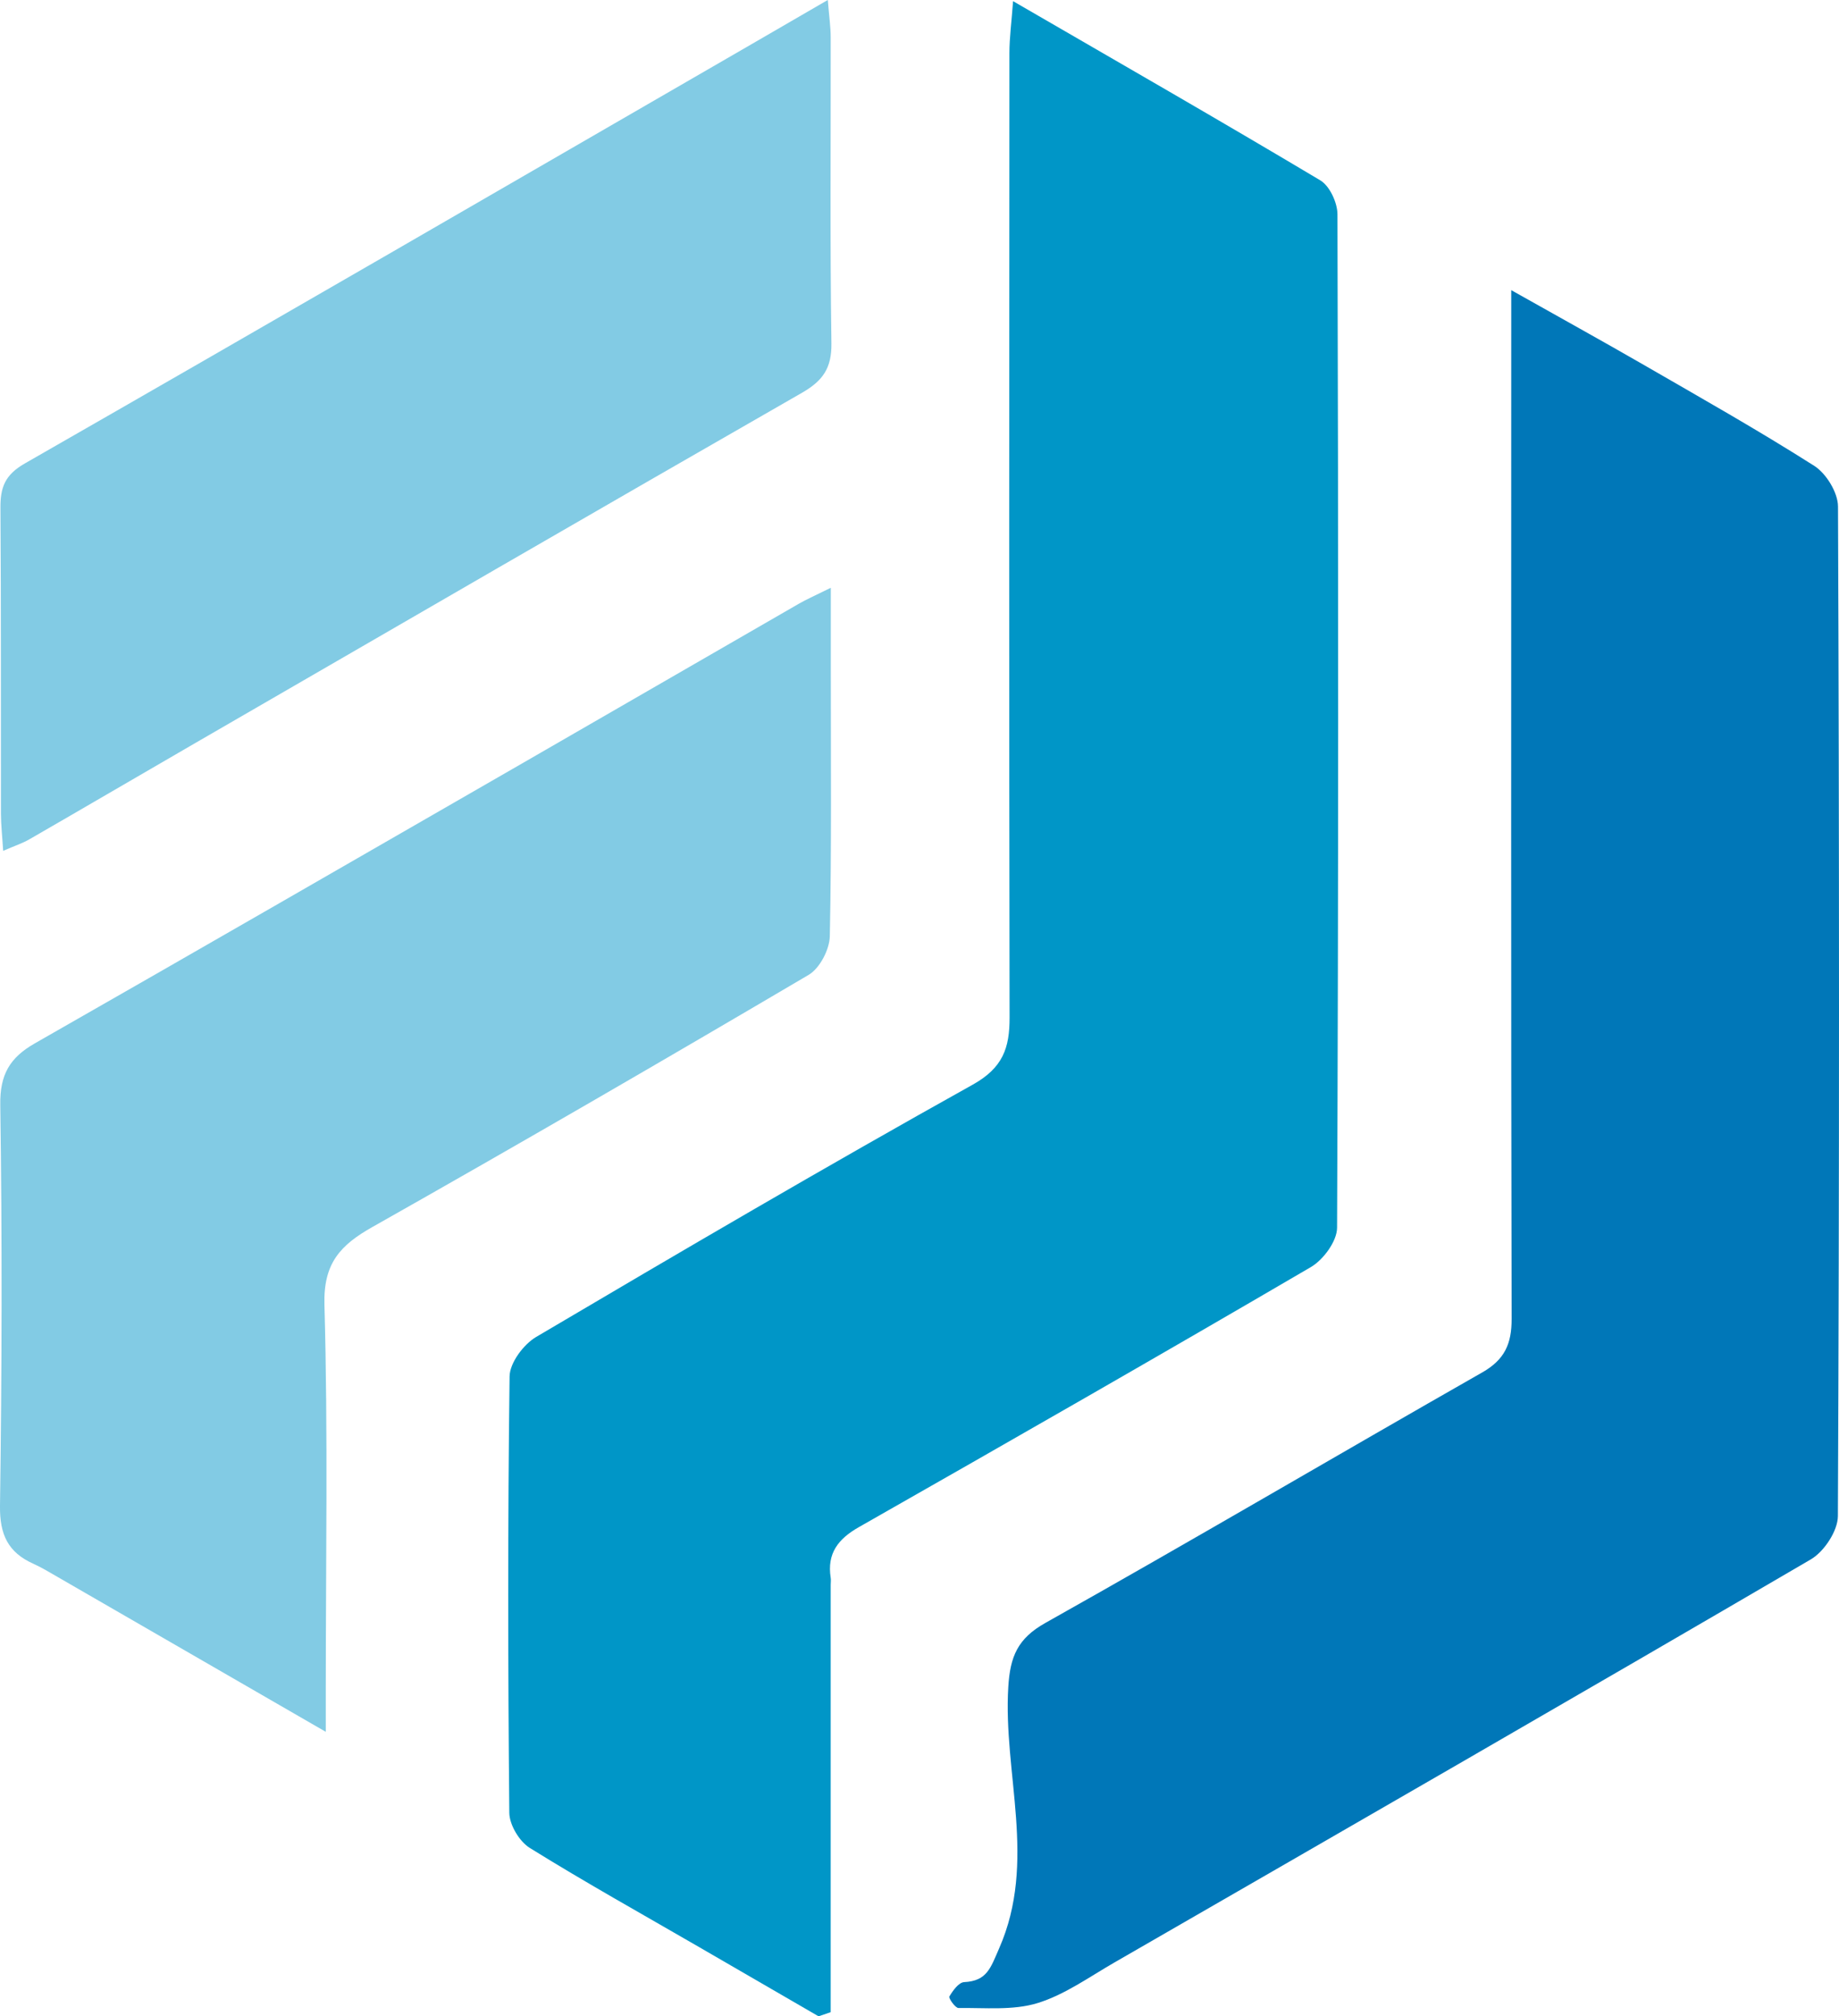 <?xml version="1.0" encoding="UTF-8"?>
<svg id="Layer_2" data-name="Layer 2" xmlns="http://www.w3.org/2000/svg" viewBox="0 0 331.65 363.55">
  <defs>
    <style>
      .cls-1 {
        fill: #0077b8;
      }

      .cls-2 {
        fill: #82cbe4;
      }

      .cls-3 {
        fill: #0096c7;
      }
    </style>
  </defs>
  <path class="cls-3" d="M147.63,363.55c-7.2-4.17-14.39-8.34-21.59-12.51-10.19-5.9-20.49-11.64-30.49-17.85-1.88-1.16-3.68-4.17-3.7-6.34-.25-26.22-.29-52.45,.05-78.68,.03-2.44,2.52-5.78,4.8-7.12,26.09-15.4,52.24-30.72,78.7-45.47,5.47-3.05,6.68-6.62,6.67-12.11-.1-57.95-.07-115.91-.03-173.86,0-2.83,.39-5.65,.66-9.4,19.17,11.11,37.38,21.55,55.41,32.31,1.69,1.01,3.08,4.02,3.09,6.11,.17,60.91,.19,121.83-.07,182.74-.01,2.42-2.47,5.77-4.73,7.09-27.06,15.82-54.27,31.39-81.52,46.89-3.73,2.12-5.76,4.74-5.07,9.12,.07,.41,0,.84,0,1.27,0,25.69,0,51.37,0,77.06-.73,.25-1.47,.5-2.2,.75Z"/>
  <path class="cls-1" d="M272.55,52.32c8.79,4.95,16.27,9.08,23.68,13.35,10.38,5.99,20.83,11.89,30.95,18.32,2.17,1.38,4.28,4.83,4.29,7.33,.24,60.68,.25,121.35-.02,182.03-.01,2.66-2.48,6.41-4.88,7.81-41.77,24.41-83.7,48.53-125.61,72.69-4.55,2.62-8.97,5.82-13.88,7.32-4.43,1.35-9.45,.81-14.22,.88-.58,0-1.83-1.78-1.65-2.08,.63-1.06,1.7-2.55,2.67-2.59,4.13-.21,4.76-2.55,6.31-6.09,6.88-15.66,.68-31.5,1.65-47.18,.34-5.41,1.66-8.67,6.68-11.49,26.39-14.82,52.49-30.18,78.79-45.17,4.02-2.29,5.31-5.11,5.3-9.65-.13-59.2-.07-118.4-.07-177.59,0-2.08,0-4.17,0-7.89Z"/>
  <path class="cls-2" d="M149.83,105.98c0,5.85,0,10.24,0,14.62,0,16.07,.15,32.14-.18,48.2-.05,2.4-1.81,5.78-3.8,6.96-26.1,15.37-52.3,30.57-78.67,45.46-5.84,3.29-8.88,6.58-8.67,14.04,.65,23.24,.24,46.51,.24,69.77,0,2.04,0,4.08,0,7.22-16.72-9.65-32.5-18.77-48.29-27.88-1.46-.84-2.91-1.73-4.44-2.42C1.44,279.9-.07,276.68,0,271.49c.34-24.1,.4-48.21,.05-72.3-.08-5.43,1.71-8.48,6.18-11.04,29.41-16.78,58.73-33.7,88.08-50.59,16.58-9.55,33.15-19.14,49.73-28.69,1.4-.81,2.9-1.46,5.79-2.89Z"/>
  <path class="cls-2" d="M149.29,0c.25,3.11,.52,4.92,.52,6.73,.03,18.4-.14,36.79,.13,55.19,.06,4.48-1.57,6.75-5.31,8.9-36.5,20.92-72.89,42.03-109.31,63.09-10.02,5.8-20.01,11.65-30.04,17.43-1.23,.71-2.6,1.15-4.71,2.07-.16-2.63-.39-4.62-.4-6.61-.03-18.4,.04-36.79-.09-55.19-.03-3.7,.78-5.98,4.4-8.05C48.29,58.48,91.97,33.15,135.67,7.89c4.14-2.4,8.28-4.8,13.61-7.89Z"/>
</svg>